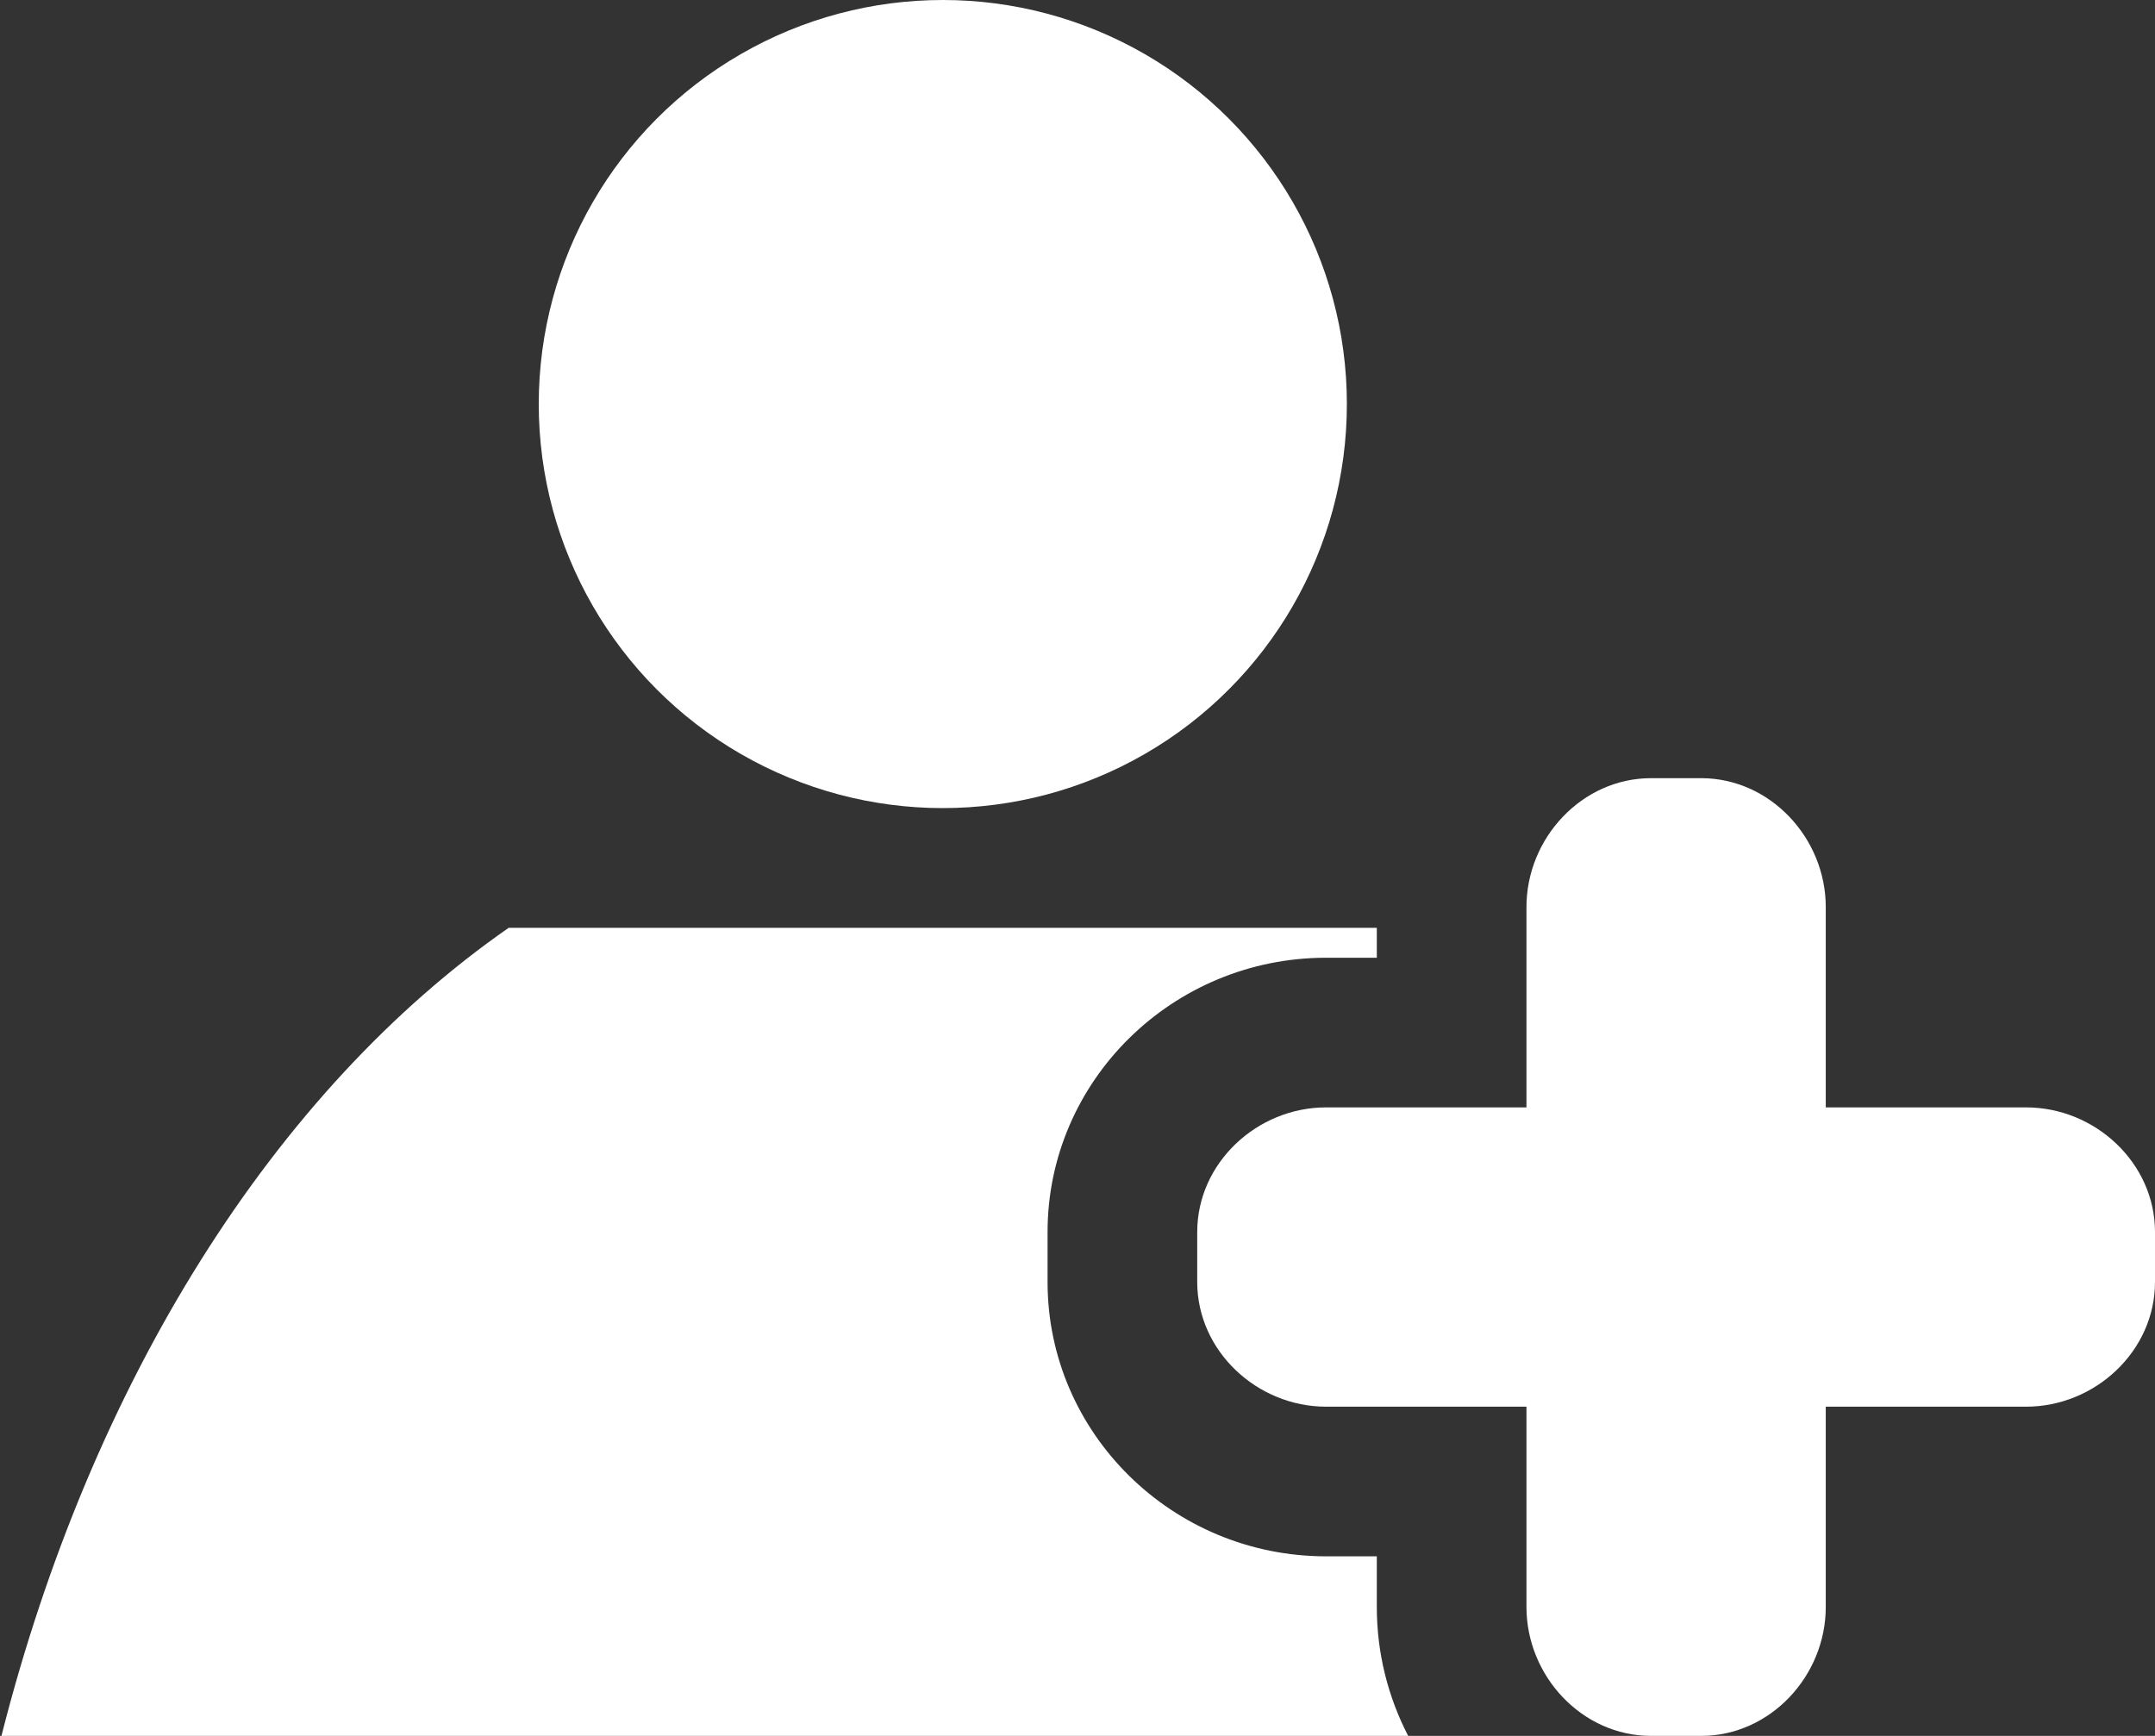 <?xml version="1.0" ?><!DOCTYPE svg  PUBLIC '-//W3C//DTD SVG 1.1//EN'  'http://www.w3.org/Graphics/SVG/1.1/DTD/svg11.dtd'><svg enable-background="new 0 0 72 58" height="58px" id="Layer_1" version="1.1" viewBox="0 0 72 58" width="72px" xml:space="preserve" xmlns="http://www.w3.org/2000/svg" xmlns:xlink="http://www.w3.org/1999/xlink"><rect x="0" y="0" width="72" height="58" fill="#333333" stroke="none"/><g><path d="M67.693,37H61v-6.693C61,28,59.142,26,56.835,26h-1.671C52.858,26,51,28,51,30.307V37h-6.694   C42,37,40,38.857,40,41.164v1.671C40,45.141,42,47,44.306,47H51v6.693C51,56,52.858,58,55.164,58h1.671C59.142,58,61,56,61,53.693   V47h6.693C70,47,72,45.141,72,42.835v-1.671C72,38.857,70,37,67.693,37z" fill="#FFF"/><circle cx="31.5" cy="13.5" fill="#FFF" r="13.5"/><path d="M46,52h-1.694C39.175,52,35,47.889,35,42.835v-1.671C35,36.111,39.175,32,44.306,32H46v-1H16.995   C9.182,36.436,3.059,46.132,0.048,58h47C46.382,56.711,46,55.247,46,53.693V52z" fill="#FFF" style="fill:#FFF;"/></g></svg>